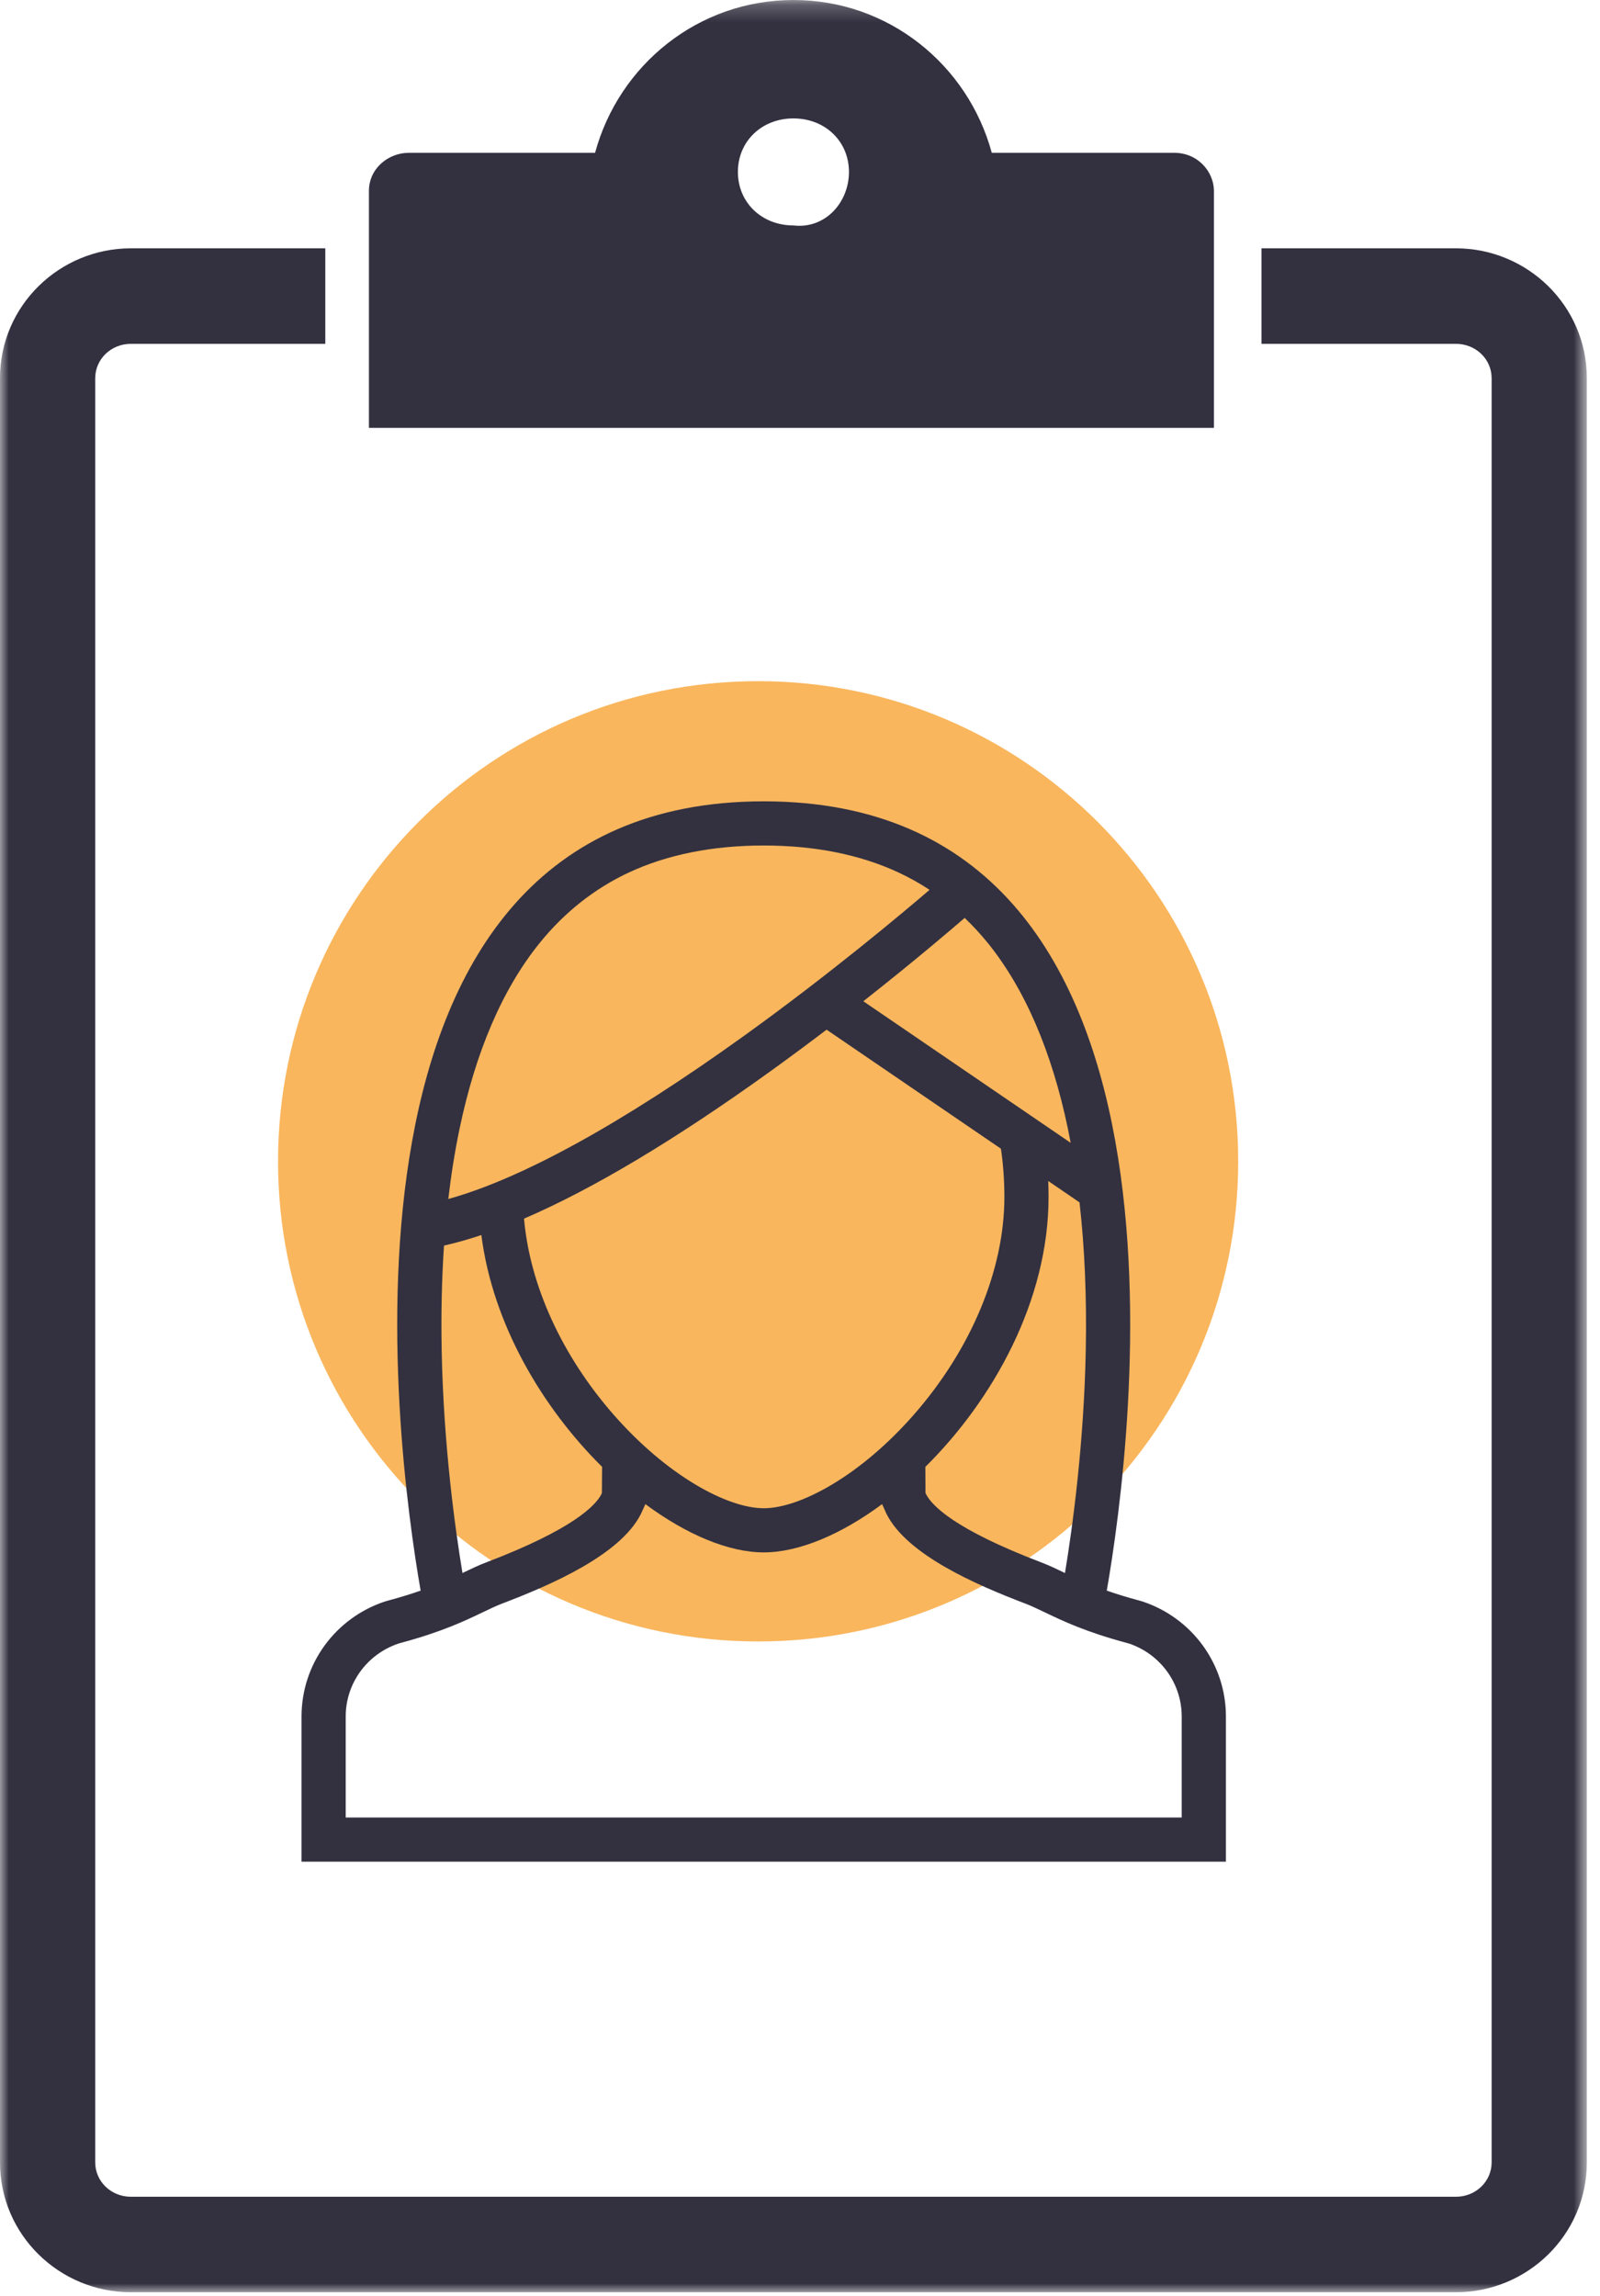 <?xml version="1.0" encoding="UTF-8"?>
<svg width="92px" height="132px" viewBox="0 0 92 132" version="1.1" xmlns="http://www.w3.org/2000/svg" xmlns:xlink="http://www.w3.org/1999/xlink">
    <!-- Generator: Sketch 43.2 (39069) - http://www.bohemiancoding.com/sketch -->
    <title>Page 1</title>
    <desc>Created with Sketch.</desc>
    <defs>
        <polygon id="path-1" points="45.621 132 0 132 0 0.214 45.621 0.214 91.243 0.214 91.243 132 45.621 132"></polygon>
    </defs>
    <g id="Page-1" stroke="none" stroke-width="1" fill="none" fill-rule="evenodd">
        <g id="Artboard" transform="translate(-58, -36)">
            <g id="Page-1" transform="translate(58, 34)">
                <path d="M71.197,68.768 C71.197,84.014 58.839,96.372 43.593,96.372 C28.347,96.372 15.987,84.014 15.987,68.768 C15.987,53.522 28.347,41.162 43.593,41.162 C58.839,41.162 71.197,53.522 71.197,68.768" id="Fill-1" fill="#F9B65D"></path>
                <g id="Group-5" transform="translate(0, 1.786)">
                    <mask id="mask-2" fill="white">
                        <use xlink:href="#path-1"></use>
                    </mask>
                    <g id="Clip-4"></g>
                    <path d="M48.815,10.098 C48.815,8.342 47.447,7.022 45.621,7.022 C43.797,7.022 42.429,8.342 42.429,10.098 C42.429,11.854 43.797,13.174 45.621,13.174 C47.447,13.392 48.815,11.854 48.815,10.098 L48.815,10.098 Z M70.029,24.814 L21.213,24.814 L21.213,11.196 C21.213,9.878 22.355,9 23.495,9 L34.217,9 C35.585,3.948 40.147,0.214 45.621,0.214 C51.097,0.214 55.657,3.948 57.027,9 L67.519,9 C68.889,9 69.801,10.098 69.801,11.196 L69.801,24.814 L70.029,24.814 Z M91.243,21.96 L91.243,124.532 C91.243,128.706 87.821,132 83.715,132 L7.527,132 C3.423,132 -0.001,128.706 -0.001,124.532 L-0.001,21.96 C-0.001,17.786 3.423,14.49 7.527,14.49 L18.705,14.49 L18.705,19.982 L7.527,19.982 C6.387,19.982 5.475,20.86 5.475,21.96 L5.475,124.532 C5.475,125.63 6.387,126.51 7.527,126.51 L83.715,126.51 C84.857,126.51 85.769,125.63 85.769,124.532 L85.769,21.96 C85.769,20.86 84.857,19.982 83.715,19.982 L72.537,19.982 L72.537,14.49 L83.715,14.49 C87.821,14.492 91.243,17.786 91.243,21.96 L91.243,21.96 Z" id="Fill-3" fill="#333140" mask="url(#mask-2)"></path>
                </g>
                <path d="M67.948,106.492 L43.914,106.492 L19.878,106.492 L19.878,100.684 C19.878,98.79 21.088,97.114 22.896,96.498 L23.036,96.456 C25.41,95.818 26.722,95.19 27.778,94.684 C28.184,94.49 28.536,94.32 28.878,94.19 C31.722,93.108 35.64,91.398 36.836,89.072 C36.882,88.982 36.916,88.906 36.934,88.862 L37.11,88.476 C39.468,90.224 41.896,91.25 43.914,91.25 C45.932,91.25 48.36,90.224 50.72,88.476 L50.896,88.862 C50.91,88.902 50.944,88.98 50.99,89.068 C52.184,91.396 56.104,93.106 58.95,94.192 C59.29,94.32 59.644,94.49 60.05,94.684 C61.106,95.19 62.414,95.818 64.792,96.456 L64.934,96.496 C66.74,97.114 67.948,98.79 67.948,100.684 L67.948,106.492 Z M25.398,79.704 C25.356,77.578 25.4,75.542 25.53,73.612 C26.21,73.458 26.928,73.256 27.678,73.006 C28.336,78.156 31.204,82.95 34.62,86.332 L34.608,87.836 C34.598,87.86 34.59,87.886 34.578,87.908 C34.248,88.554 32.952,89.92 27.974,91.818 C27.506,91.994 27.076,92.204 26.592,92.436 C26.156,89.8 25.508,85.074 25.398,79.704 L25.398,79.704 Z M31.026,56.22 C32.456,54.45 34.184,53.084 36.162,52.16 C38.37,51.132 40.98,50.61 43.914,50.61 C46.846,50.61 49.454,51.132 51.662,52.16 C52.282,52.45 52.88,52.782 53.45,53.158 C51.964,54.434 47.758,57.974 42.74,61.582 C35.784,66.58 29.984,69.772 25.778,70.932 C25.94,69.536 26.152,68.204 26.416,66.938 C27.344,62.462 28.896,58.856 31.026,56.22 L31.026,56.22 Z M61.404,66.89 C61.458,67.158 61.512,67.43 61.564,67.704 L49.642,59.564 C52.602,57.234 54.776,55.372 55.47,54.772 C55.936,55.218 56.38,55.7 56.798,56.214 C58.922,58.84 60.472,62.432 61.404,66.89 L61.404,66.89 Z M35.296,83.348 C32.306,79.94 30.466,75.892 30.132,72.062 C34.07,70.368 38.786,67.552 44.24,63.632 C45.384,62.808 46.488,61.99 47.528,61.198 L57.554,68.042 C57.684,68.938 57.752,69.864 57.752,70.816 C57.752,74.998 55.85,79.568 52.532,83.348 C51.074,85.01 49.44,86.402 47.806,87.37 C46.348,88.236 44.968,88.712 43.914,88.712 C42.862,88.712 41.478,88.236 40.022,87.37 C38.39,86.402 36.756,85.01 35.296,83.348 L35.296,83.348 Z M59.854,91.818 C54.876,89.92 53.582,88.554 53.25,87.908 C53.24,87.886 53.228,87.86 53.216,87.836 L53.208,86.334 C57.106,82.476 60.292,76.78 60.292,70.816 C60.292,70.506 60.286,70.202 60.274,69.898 L62.072,71.128 C62.37,73.748 62.49,76.588 62.432,79.616 C62.326,85.006 61.674,89.78 61.236,92.436 C60.752,92.204 60.32,91.994 59.854,91.818 L59.854,91.818 Z M65.69,94.072 L65.474,94.01 C64.766,93.82 64.164,93.632 63.64,93.448 C65.116,84.956 70.028,48.07 43.914,48.07 C17.798,48.07 22.708,84.956 24.186,93.448 C23.662,93.632 23.062,93.82 22.354,94.01 L22.136,94.072 C19.268,95.022 17.338,97.682 17.338,100.684 L17.338,109.032 L43.914,109.032 L70.49,109.032 L70.49,100.684 C70.49,97.682 68.558,95.022 65.69,94.072 L65.69,94.072 Z" id="Fill-6" fill="#333140"></path>
            </g>
        </g>
    </g>
</svg>